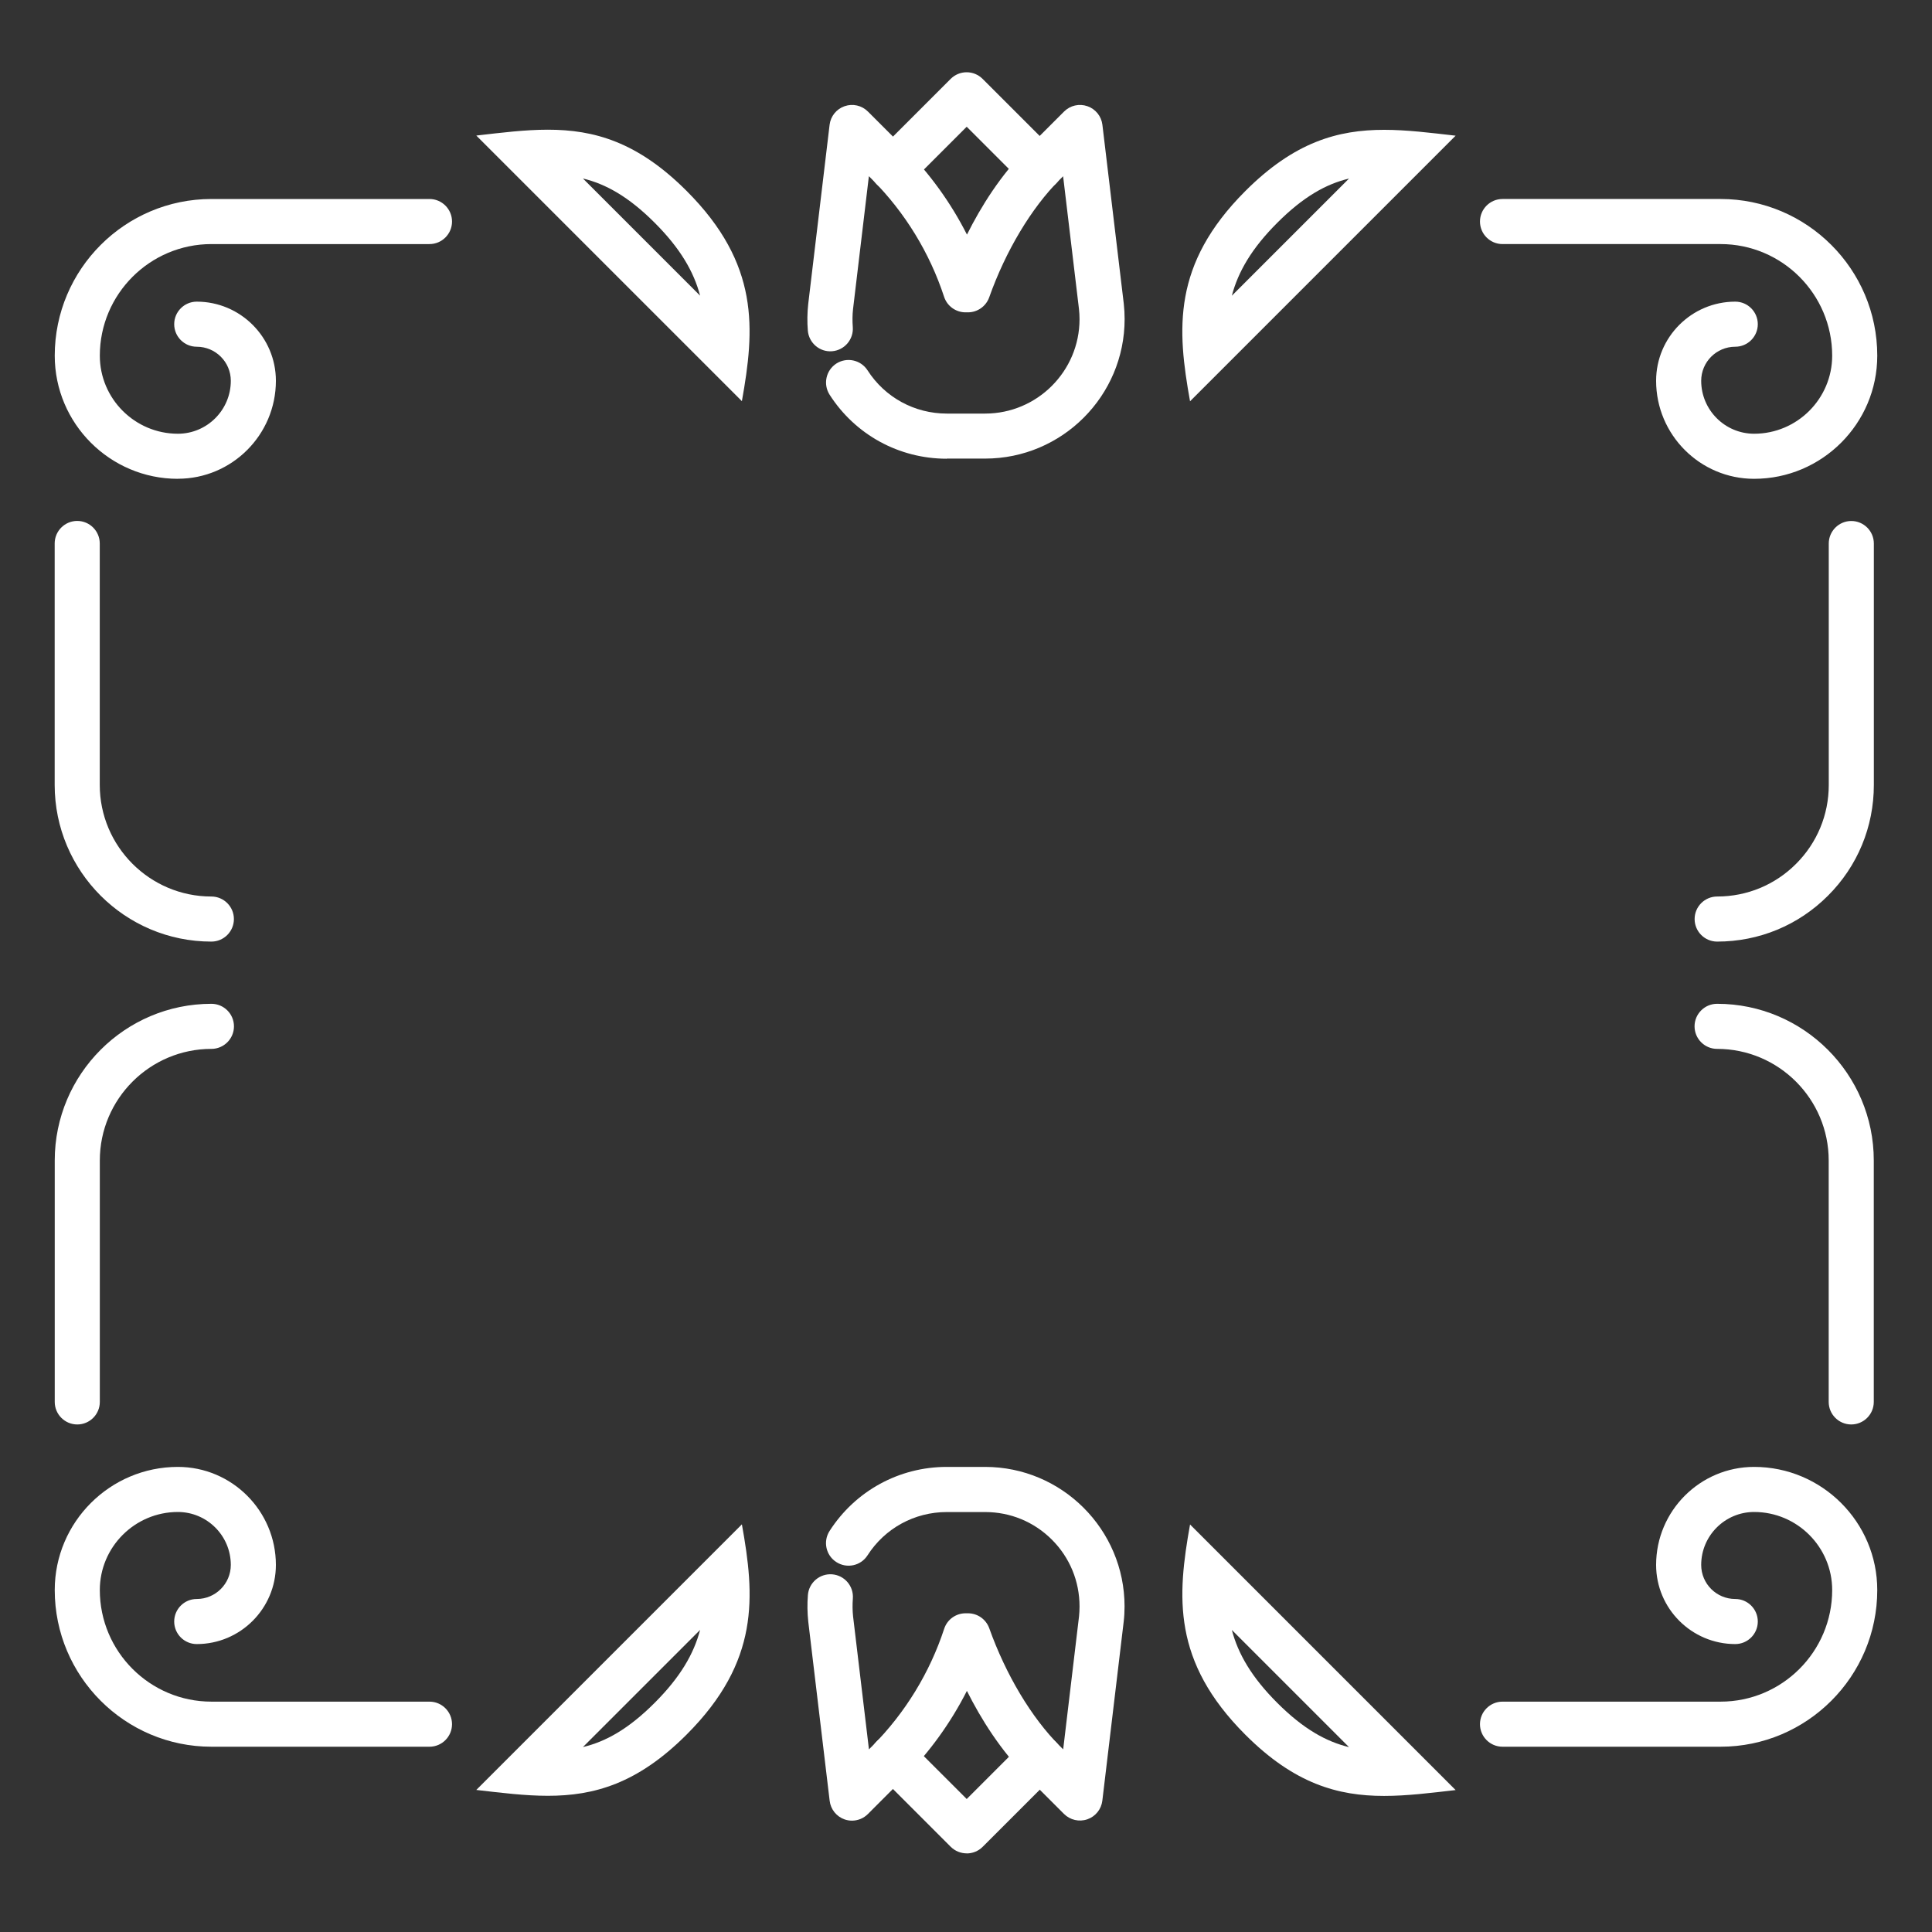 <?xml version="1.0" encoding="UTF-8"?>
<svg id="Layer_2" data-name="Layer 2" xmlns="http://www.w3.org/2000/svg" viewBox="0 0 300 300">
  <rect x="0" y="0" width="300" height="300" fill="#333333" stroke="none"/>
  <g id="_레이어_1" data-name="레이어 1">
    <g id="_02틀_shape_02_0011" data-name=" 02틀 shape 02 0011">
      <rect id="_사각형_2737" data-name="사각형 2737" width="300" height="300" fill="none"/>
      <path d="m147.01,71.23c-7.39,0-14.2-3.71-18.19-9.94-1.04-1.63-.57-3.79,1.05-4.84,1.63-1.04,3.79-.57,4.84,1.05,2.7,4.21,7.3,6.72,12.31,6.72h5.95c8.08,0,14.66-6.58,14.66-14.66,0-.53-.03-1.06-.09-1.59l-2.46-20.6-.56.56c-4.36,4.36-8.35,11.01-10.92,18.25-.5,1.39-1.82,2.32-3.3,2.32h-.37c-1.51,0-2.86-.97-3.33-2.41-2.23-6.81-6.07-13.09-11.12-18.17l-.56-.56-2.46,20.64c-.1.89-.11,1.84-.04,2.77.15,1.93-1.28,3.61-3.21,3.77-1.92.16-3.61-1.28-3.77-3.21-.11-1.37-.09-2.76.06-4.12l3.32-27.83c.16-1.33,1.06-2.45,2.33-2.89,1.27-.44,2.67-.12,3.62.83l5.66,5.66c3.92,3.94,7.21,8.5,9.72,13.45,2.16-4.33,5.24-9.28,9.42-13.45l5.66-5.66c.95-.95,2.35-1.27,3.62-.83,1.27.44,2.17,1.56,2.33,2.89l3.32,27.79c.09.81.13,1.6.13,2.38,0,11.94-9.72,21.66-21.66,21.66h-5.95Z" fill="#fff"/>
      <path d="m138.65,29.68c-.9,0-1.79-.34-2.48-1.03-1.37-1.37-1.37-3.58,0-4.95l11.46-11.46c.66-.66,1.55-1.02,2.47-1.02h0c.93,0,1.82.37,2.48,1.03l11.35,11.35c1.37,1.37,1.37,3.58,0,4.95-1.37,1.37-3.58,1.37-4.95,0l-8.87-8.87-8.99,8.99c-.68.68-1.58,1.02-2.47,1.02Z" fill="#fff"/>
      <path d="m132.3,282.71c-.38,0-.77-.06-1.14-.19-1.27-.44-2.17-1.56-2.33-2.89l-3.32-27.8c-.15-1.4-.17-2.79-.06-4.16.16-1.93,1.85-3.36,3.77-3.21,1.93.16,3.36,1.84,3.21,3.77-.07.93-.06,1.87.04,2.8l2.46,20.61.56-.56c5.04-5.07,8.89-11.35,11.12-18.16.47-1.44,1.81-2.41,3.33-2.41h.37c1.48,0,2.8.93,3.3,2.32,2.58,7.23,6.56,13.88,10.92,18.25l.56.56,2.46-20.64c.05-.49.08-1.02.08-1.55,0-3.92-1.52-7.6-4.29-10.37s-6.45-4.29-10.37-4.29h-5.95c-5.01,0-9.61,2.51-12.31,6.72-1.04,1.63-3.21,2.1-4.84,1.05-1.63-1.04-2.1-3.21-1.05-4.84,4-6.22,10.8-9.94,18.19-9.94h5.95c11.94,0,21.66,9.72,21.66,21.66,0,.78-.04,1.57-.13,2.34l-3.32,27.83c-.16,1.33-1.06,2.45-2.33,2.89-1.27.44-2.67.11-3.62-.83l-5.66-5.66c-4.17-4.17-7.25-9.12-9.42-13.45-2.51,4.95-5.8,9.51-9.71,13.45l-5.66,5.67c-.67.67-1.56,1.03-2.48,1.03Z" fill="#fff"/>
      <path d="m150.11,287.79c-.9,0-1.79-.34-2.48-1.02l-11.46-11.46c-1.37-1.37-1.37-3.58,0-4.95,1.37-1.37,3.58-1.37,4.95,0l8.99,8.99,8.87-8.87c1.37-1.37,3.58-1.37,4.95,0,1.37,1.37,1.37,3.58,0,4.95l-11.35,11.35c-.68.68-1.58,1.02-2.48,1.02Z" fill="#fff"/>
      <path d="m272.38,74.35c-8.39,0-15.22-6.83-15.22-15.22,0-6.77,5.51-12.29,12.29-12.29,1.93,0,3.5,1.57,3.5,3.5s-1.57,3.5-3.5,3.5c-2.92,0-5.29,2.37-5.29,5.29,0,4.53,3.69,8.22,8.22,8.22,6.68,0,12.12-5.44,12.12-12.12,0-9.55-7.77-17.33-17.33-17.33h-33.86c-1.93,0-3.5-1.57-3.5-3.5s1.57-3.5,3.5-3.5h33.86c13.41,0,24.33,10.91,24.33,24.33,0,10.54-8.58,19.12-19.12,19.12Z" fill="#fff"/>
      <path d="m27.62,74.35c-10.54,0-19.12-8.58-19.12-19.12,0-13.41,10.91-24.33,24.33-24.33h33.86c1.93,0,3.5,1.57,3.5,3.5s-1.57,3.5-3.5,3.5h-33.86c-9.55,0-17.33,7.77-17.33,17.33,0,6.68,5.44,12.12,12.12,12.12,4.53,0,8.22-3.69,8.22-8.22,0-2.92-2.37-5.29-5.29-5.29-1.93,0-3.5-1.57-3.5-3.5s1.57-3.5,3.5-3.5c6.77,0,12.29,5.51,12.29,12.29,0,8.39-6.83,15.21-15.22,15.21Z" fill="#fff"/>
      <path d="m66.69,271.23h-33.86c-13.41,0-24.33-10.91-24.33-24.33,0-10.54,8.58-19.12,19.12-19.12,8.39,0,15.22,6.83,15.22,15.22,0,6.77-5.51,12.29-12.29,12.29-1.93,0-3.5-1.57-3.5-3.5s1.57-3.5,3.5-3.5c2.92,0,5.29-2.37,5.29-5.29,0-4.53-3.69-8.22-8.22-8.22-6.68,0-12.12,5.44-12.12,12.12,0,9.55,7.77,17.33,17.33,17.33h33.86c1.93,0,3.5,1.57,3.5,3.5s-1.57,3.5-3.5,3.5Z" fill="#fff"/>
      <path d="m32.82,146.21c-13.41,0-24.33-10.91-24.33-24.33v-37.49c0-1.93,1.57-3.5,3.5-3.5s3.5,1.57,3.5,3.5v37.49c0,9.55,7.77,17.33,17.33,17.33,1.93,0,3.5,1.57,3.5,3.5s-1.57,3.5-3.5,3.5Z" fill="#fff"/>
      <path d="m12,221.19c-1.93,0-3.5-1.57-3.5-3.5v-37.49c0-13.41,10.91-24.33,24.33-24.33,1.93,0,3.5,1.57,3.5,3.5s-1.57,3.5-3.5,3.5c-9.55,0-17.33,7.77-17.33,17.33v37.49c0,1.93-1.57,3.5-3.5,3.5Z" fill="#fff"/>
      <path d="m266.64,146.21h0c-1.93,0-3.5-1.57-3.5-3.5s1.57-3.5,3.5-3.5h0c4.63,0,8.98-1.8,12.25-5.07,3.27-3.27,5.08-7.62,5.08-12.25v-37.49c0-1.93,1.57-3.5,3.5-3.5s3.5,1.57,3.5,3.5v37.49c0,6.5-2.53,12.61-7.13,17.2-4.59,4.59-10.7,7.12-17.2,7.12Z" fill="#fff"/>
      <path d="m287.46,221.19c-1.93,0-3.5-1.57-3.5-3.5v-37.49c0-9.55-7.77-17.33-17.33-17.33-1.93,0-3.5-1.57-3.5-3.5s1.57-3.5,3.5-3.5c13.41,0,24.33,10.91,24.33,24.33v37.49c0,1.93-1.57,3.5-3.5,3.5Z" fill="#fff"/>
      <path d="m267.17,271.23h-33.86c-1.93,0-3.5-1.57-3.5-3.5s1.57-3.5,3.5-3.5h33.86c9.55,0,17.33-7.77,17.33-17.33,0-6.68-5.44-12.12-12.12-12.12-4.53,0-8.22,3.69-8.22,8.22,0,2.92,2.37,5.29,5.29,5.29,1.93,0,3.5,1.57,3.5,3.5s-1.57,3.5-3.5,3.5c-6.77,0-12.29-5.51-12.29-12.29,0-8.39,6.83-15.22,15.22-15.22,10.54,0,19.12,8.58,19.12,19.12,0,13.41-10.91,24.33-24.33,24.33Z" fill="#fff"/>
      <g id="_패스_394" data-name="패스 394">
        <path d="m226.03,277.95l-41.23-41.24c-2.01,11.17-2.8,21.26,8.59,32.65,11.39,11.39,20.83,9.95,32.65,8.59Z" fill="none"/>
        <path d="m209.46,271.28l-18.18-18.18c.97,3.71,3.08,7.35,7.05,11.32,4.08,4.08,7.62,6.02,11.13,6.87m5.46,7.58c-7.17,0-13.92-1.88-21.54-9.5-11.39-11.39-10.59-21.48-8.59-32.65l41.24,41.24c-3.91.45-7.56.91-11.11.91Z" fill="#fff"/>
      </g>
      <g id="_패스_395" data-name="패스 395">
        <path d="m73.96,277.95l41.24-41.24c2.01,11.17,2.8,21.26-8.59,32.65s-20.84,9.95-32.65,8.59Z" fill="none"/>
        <path d="m90.53,271.28c3.51-.84,7.05-2.78,11.13-6.87,3.97-3.97,6.08-7.61,7.05-11.32l-18.18,18.18m-5.46,7.58c-3.55,0-7.2-.46-11.11-.91l41.24-41.24c2.01,11.17,2.8,21.26-8.59,32.65-7.62,7.62-14.37,9.5-21.54,9.5Z" fill="#fff"/>
      </g>
      <g id="_패스_396" data-name="패스 396">
        <path d="m226.03,21.06l-41.23,41.24c-2.01-11.17-2.8-21.26,8.59-32.65,11.39-11.39,20.83-9.95,32.65-8.59Z" fill="none"/>
        <path d="m209.46,27.73c-3.51.84-7.05,2.78-11.13,6.87-3.97,3.97-6.08,7.61-7.05,11.32l18.18-18.18m5.46-7.58c3.55,0,7.2.46,11.11.91l-41.24,41.24c-2.01-11.17-2.8-21.26,8.59-32.65,7.62-7.62,14.37-9.5,21.54-9.5Z" fill="#fff"/>
      </g>
      <g id="_패스_397" data-name="패스 397">
        <path d="m73.96,21.06l41.24,41.24c2.01-11.17,2.8-21.26-8.59-32.65s-20.84-9.95-32.65-8.59Z" fill="none"/>
        <path d="m90.53,27.73l18.18,18.18c-.97-3.71-3.08-7.35-7.05-11.32-4.08-4.08-7.62-6.02-11.13-6.87m-5.46-7.58c7.17,0,13.92,1.88,21.54,9.5,11.39,11.39,10.59,21.48,8.59,32.65l-41.24-41.24c3.91-.45,7.56-.91,11.11-.91Z" fill="#fff"/>
      </g>
    </g>
  </g>
</svg>